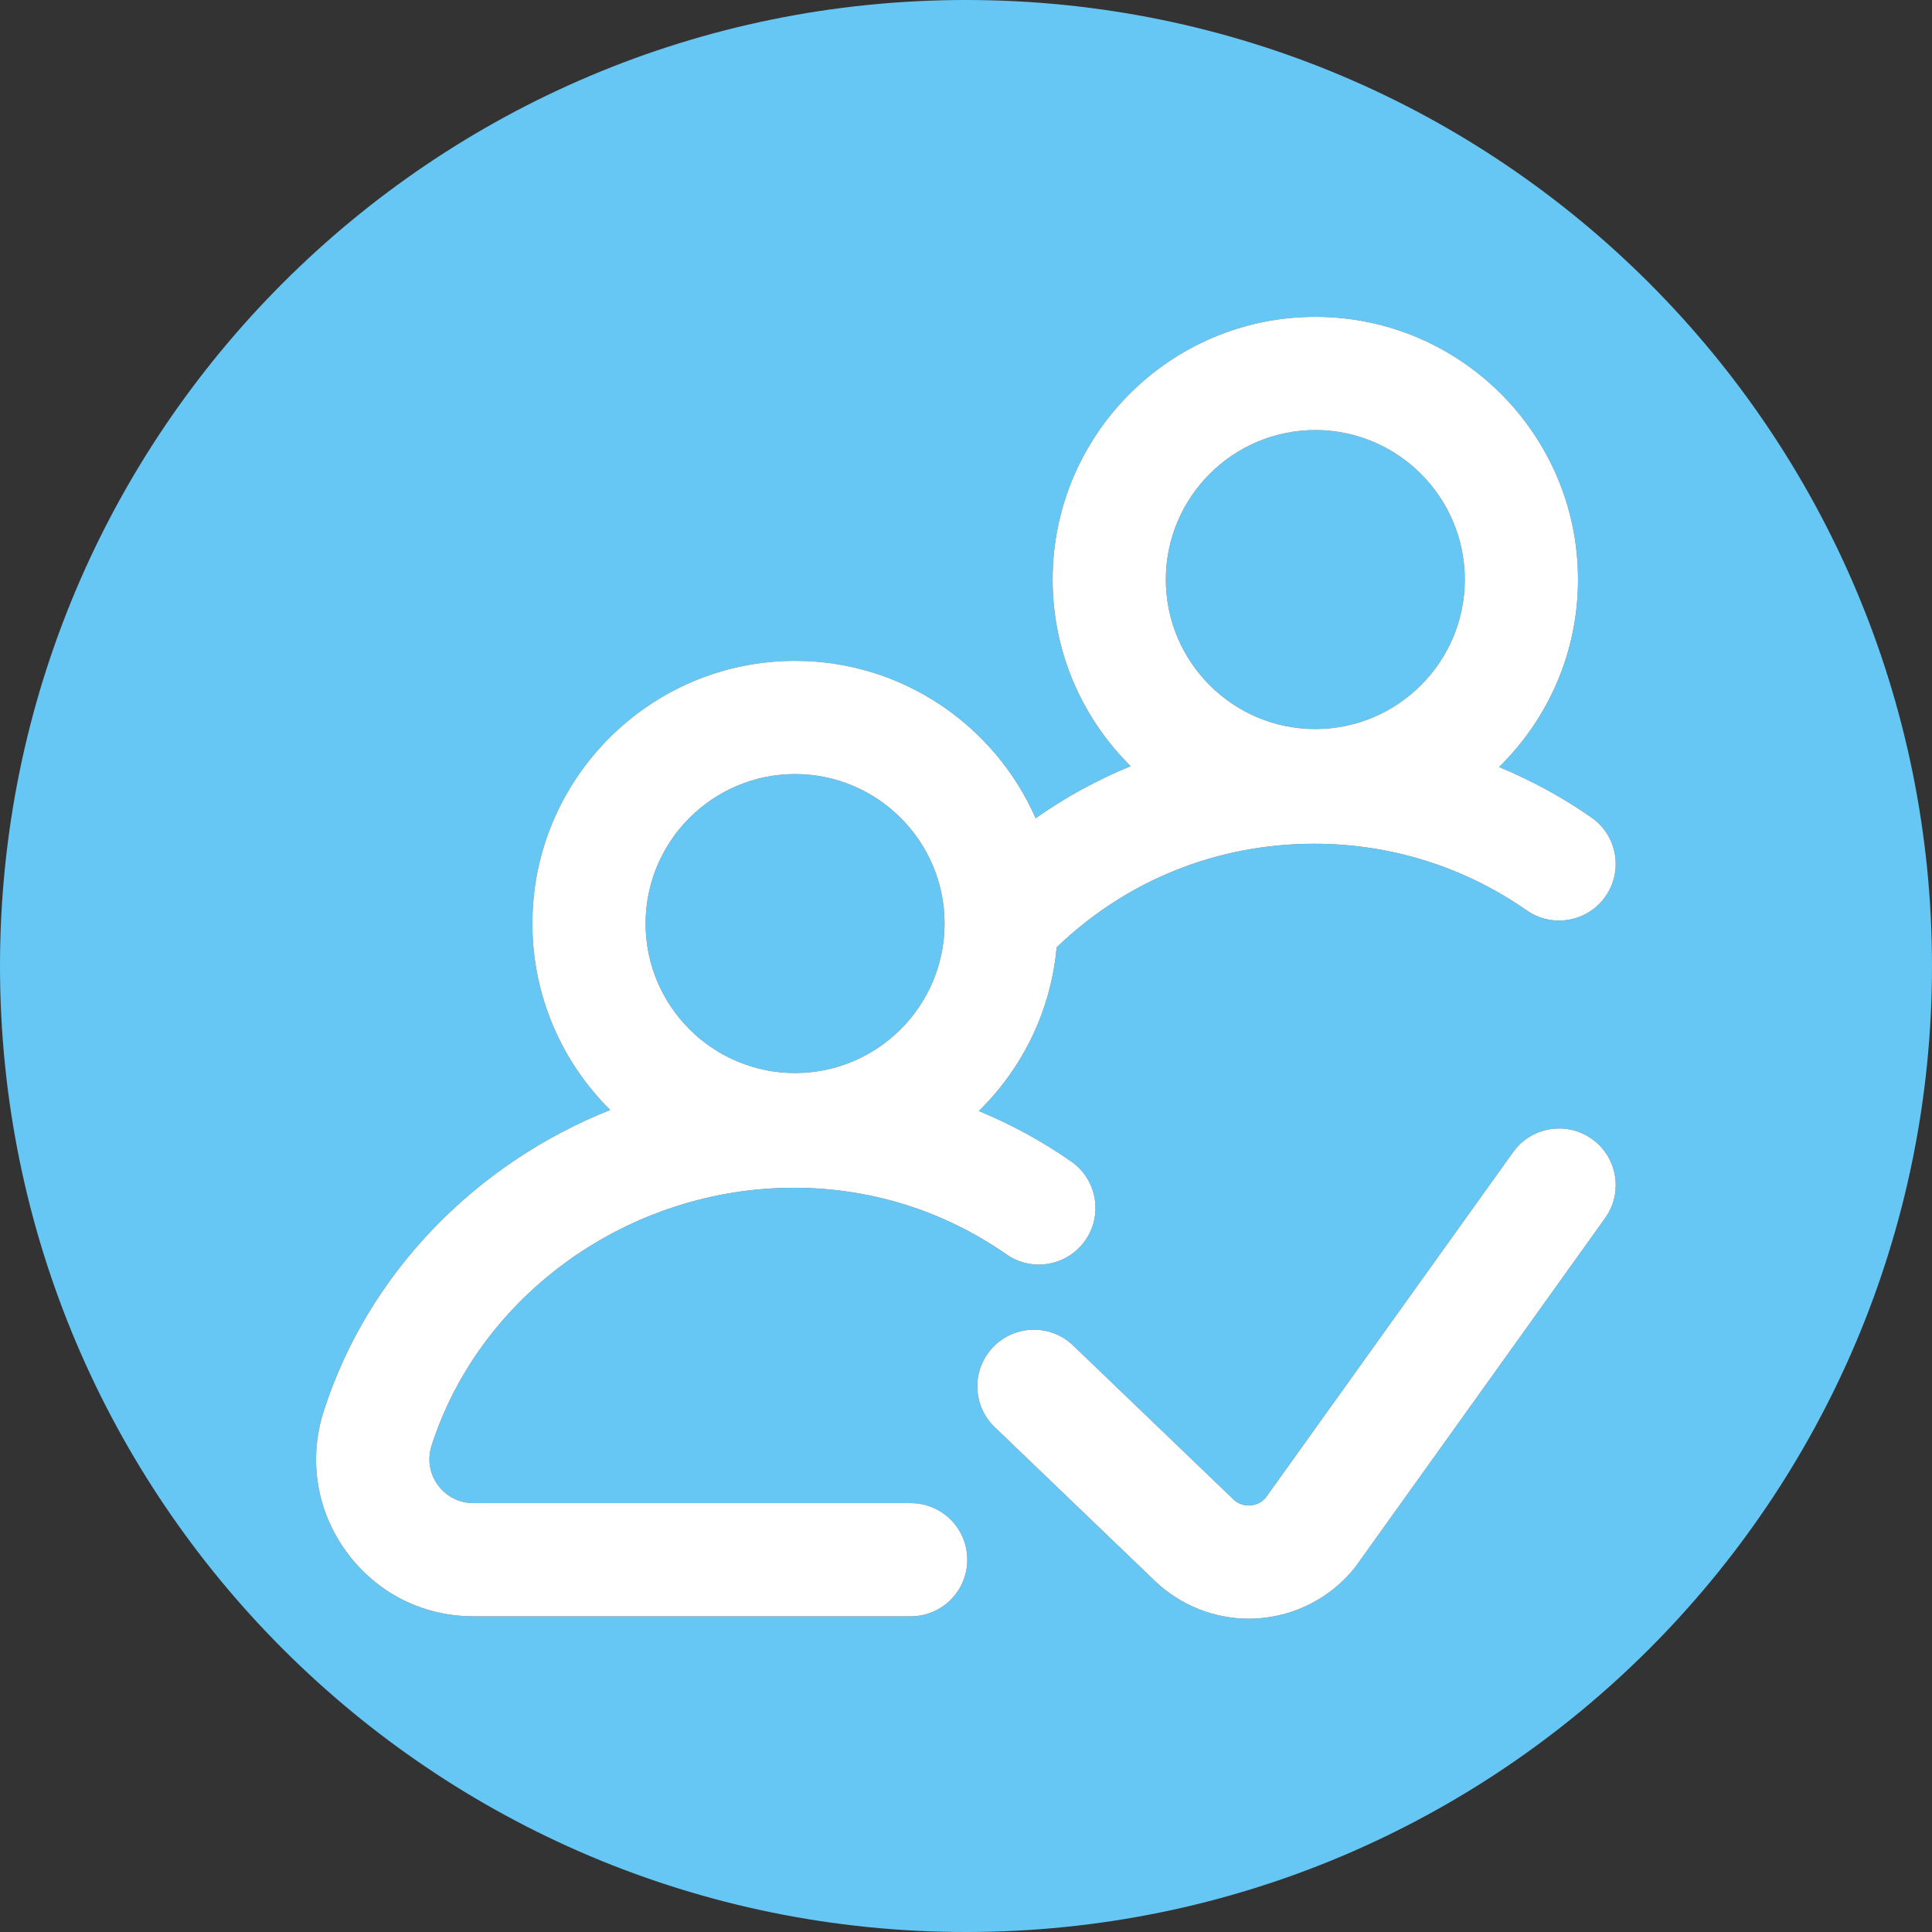 <?xml version="1.0" encoding="utf-8"?>
<!-- Generator: Adobe Illustrator 25.0.0, SVG Export Plug-In . SVG Version: 6.00 Build 0)  -->
<svg version="1.1" id="Layer_1" xmlns="http://www.w3.org/2000/svg" xmlns:xlink="http://www.w3.org/1999/xlink" x="0px" y="0px"
	 viewBox="0 0 512 512" enable-background="new 0 0 512 512" xml:space="preserve">
<rect x="0" y="0" width="512" height="512" fill="#333333" stroke="none"/>
<g>
	<path fill="#66C7F4" d="M256,0C114.613,0,0,114.613,0,256s114.613,256,256,256s256-114.613,256-256S397.387,0,256,0z
		 M425.375,322.797l-65.926,92.086c-0.16,0.227-0.328,0.449-0.504,0.664c-6.277,7.816-15.613,12.68-25.617,13.344
		c-0.789,0.055-1.582,0.082-2.371,0.082c-9.18,0-18.102-3.543-24.789-9.906l-42.555-40.859c-5.977-5.738-6.168-15.234-0.43-21.211
		s15.23-6.168,21.207-0.43l42.508,40.816c1.594,1.516,3.469,1.641,4.438,1.574c0.926-0.063,2.645-0.402,4.035-1.977l65.613-91.645
		c4.82-6.738,14.191-8.289,20.926-3.469C428.648,306.691,430.199,316.063,425.375,322.797z M425.48,237.543
		c-4.738,6.797-14.09,8.461-20.883,3.723c-16.563-11.551-36.035-17.66-56.316-17.66c-25.773,0-49.832,9.719-68.262,27.461
		c-1.531,16.926-9.137,32.117-20.625,43.375c8.563,3.535,16.773,7.996,24.496,13.383c6.793,4.738,8.461,14.09,3.723,20.883
		c-4.742,6.797-14.094,8.461-20.887,3.723c-16.563-11.555-36.035-17.66-56.316-17.66c-43.605,0-83.102,28.109-96.047,68.359
		c-1.152,3.586-0.539,7.387,1.676,10.43c2.219,3.039,5.648,4.785,9.41,4.785h115.895c8.281,0,14.996,6.719,14.996,15
		c0,8.285-6.715,15-15,15H125.449c-13.461,0-25.727-6.238-33.656-17.117c-7.926-10.879-10.109-24.469-5.988-37.285
		c11.813-36.723,40.441-65.68,75.91-79.781c-12.73-12.621-20.629-30.109-20.629-49.406c0-38.387,31.23-69.617,69.617-69.617
		c28.465,0,52.977,17.18,63.758,41.711c7.891-5.566,16.328-10.18,25.188-13.793c-12.766-12.625-20.691-30.137-20.691-49.465
		c0-38.387,31.23-69.617,69.617-69.617s69.613,31.23,69.613,69.617c0,19.445-8.023,37.047-20.926,49.688
		c8.563,3.535,16.773,7.996,24.496,13.383C428.555,221.398,430.219,230.75,425.48,237.543z"/>
	<path fill="#66C7F4" d="M348.574,113.973c-21.844,0-39.613,17.77-39.613,39.613s17.77,39.617,39.613,39.617
		s39.613-17.773,39.613-39.617S370.418,113.973,348.574,113.973z"/>
	<path fill="#66C7F4" d="M210.703,205.137c-21.844,0-39.613,17.77-39.613,39.617c0,21.844,17.77,39.613,39.613,39.613
		s39.617-17.77,39.617-39.613C250.32,222.906,232.547,205.137,210.703,205.137z"/>
	<path fill="#FFFFFF" d="M421.758,216.66c-7.723-5.387-15.934-9.848-24.496-13.383c12.902-12.641,20.926-30.242,20.926-49.688
		c0-38.387-31.227-69.617-69.613-69.617s-69.617,31.23-69.617,69.617c0,19.328,7.926,36.84,20.691,49.465
		c-8.859,3.613-17.297,8.227-25.188,13.793c-10.781-24.531-35.293-41.711-63.758-41.711c-38.387,0-69.617,31.23-69.617,69.617
		c0,19.297,7.898,36.785,20.629,49.406c-35.469,14.102-64.098,43.059-75.91,79.781c-4.121,12.816-1.938,26.406,5.988,37.285
		c7.93,10.879,20.195,17.117,33.656,17.117H241.34c8.285,0,15-6.715,15-15c0-8.281-6.715-15-14.996-15H125.449
		c-3.762,0-7.191-1.746-9.41-4.785c-2.215-3.043-2.828-6.844-1.676-10.43c12.945-40.25,52.441-68.359,96.047-68.359
		c20.281,0,39.754,6.105,56.316,17.66c6.793,4.738,16.145,3.074,20.887-3.723c4.738-6.793,3.07-16.145-3.723-20.883
		c-7.723-5.387-15.934-9.848-24.496-13.383c11.488-11.258,19.094-26.449,20.625-43.375c18.43-17.742,42.488-27.461,68.262-27.461
		c20.281,0,39.754,6.109,56.316,17.66c6.793,4.738,16.145,3.074,20.883-3.723C430.219,230.75,428.555,221.398,421.758,216.66z
		 M210.703,284.367c-21.844,0-39.613-17.77-39.613-39.613c0-21.848,17.77-39.617,39.613-39.617s39.617,17.77,39.617,39.617
		C250.32,266.598,232.547,284.367,210.703,284.367z M348.574,193.203c-21.844,0-39.613-17.773-39.613-39.617
		s17.77-39.613,39.613-39.613s39.613,17.77,39.613,39.613S370.418,193.203,348.574,193.203z"/>
	<path fill="#FFFFFF" d="M421.91,301.867c-6.734-4.82-16.105-3.27-20.926,3.469l-65.613,91.645
		c-1.391,1.574-3.109,1.914-4.035,1.977c-0.969,0.066-2.844-0.059-4.438-1.574l-42.508-40.816
		c-5.977-5.738-15.469-5.547-21.207,0.43s-5.547,15.473,0.43,21.211l42.555,40.859c6.688,6.363,15.609,9.906,24.789,9.906
		c0.789,0,1.582-0.027,2.371-0.082c10.004-0.664,19.34-5.527,25.617-13.344c0.176-0.215,0.344-0.438,0.504-0.664l65.926-92.086
		C430.199,316.063,428.648,306.691,421.91,301.867z"/>
</g>
</svg>
